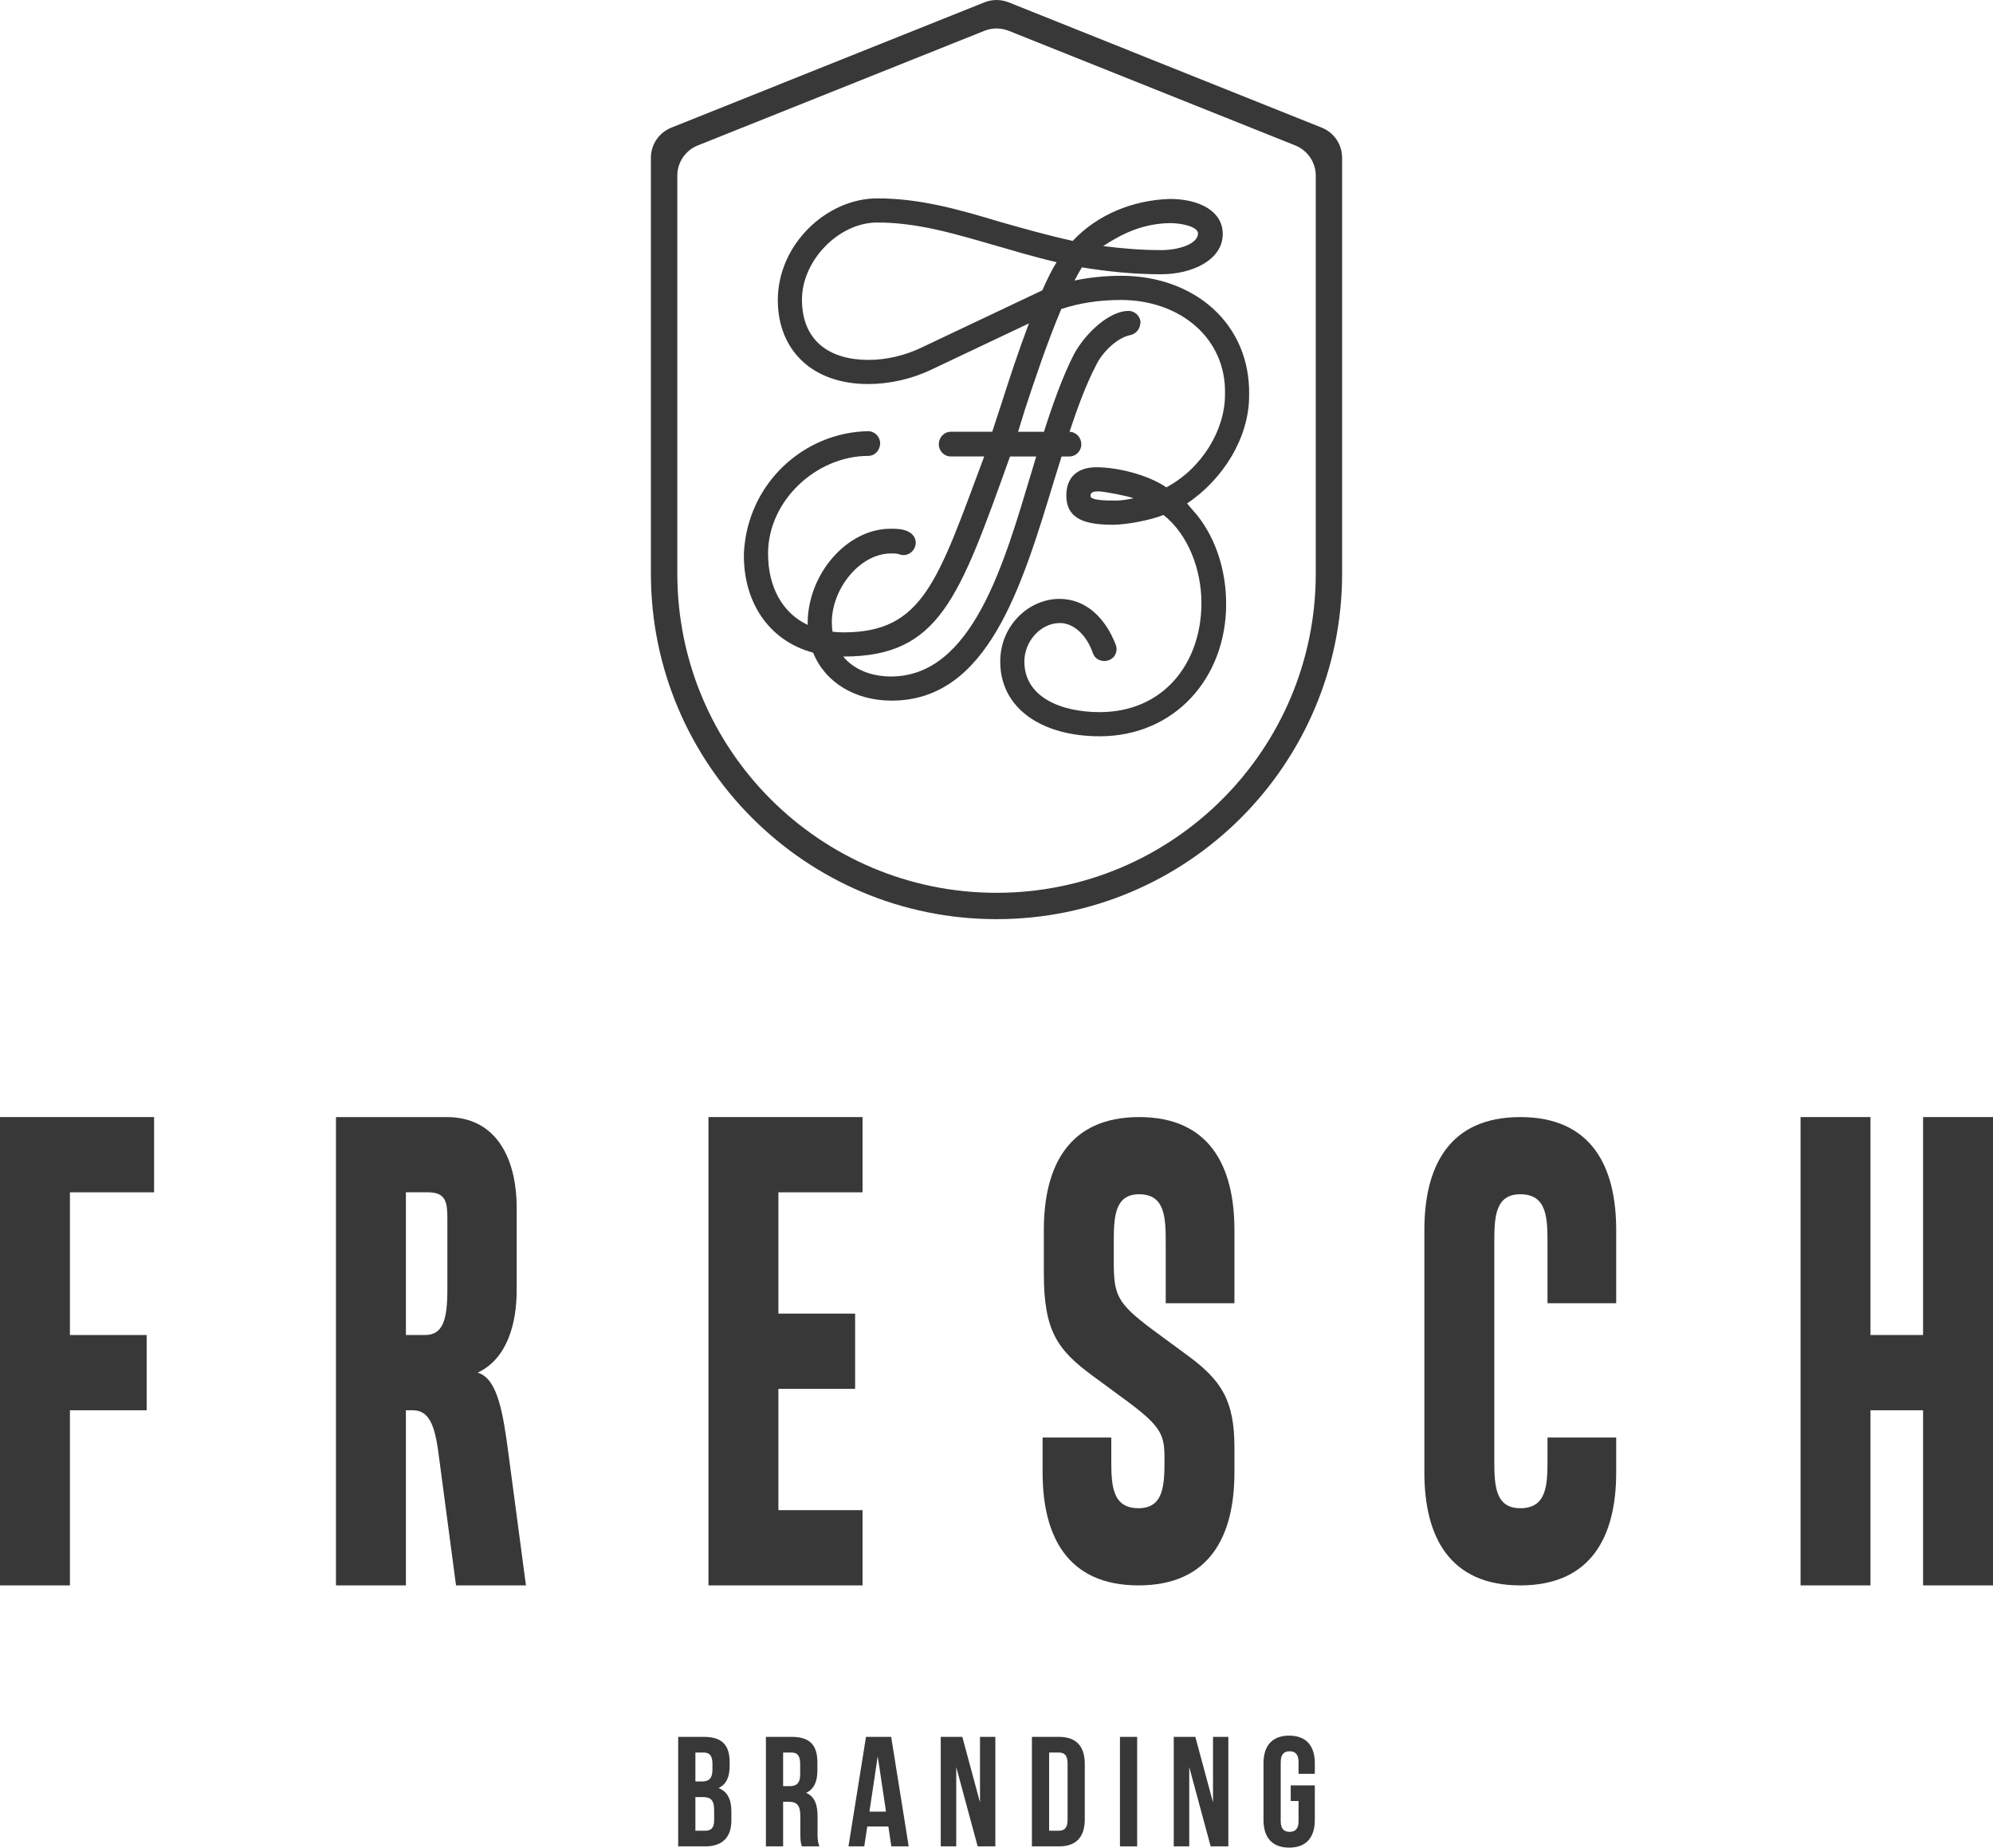 <?xml version="1.0" encoding="UTF-8"?><svg id="Layer_2" xmlns="http://www.w3.org/2000/svg" viewBox="0 0 500 463.504"><defs><style>.cls-1{fill:#383838;}</style></defs><g id="Layer_1-2"><g><g><path class="cls-1" d="m0,397.72v-117.482h38.655v18.875h-21.113v35.798h19.25v18.875h-19.25v43.934H0Z"/><path class="cls-1" d="m114.406,397.72l-4.191-31.567c-.932-7.485-2.018-12.367-6.676-12.367h-1.708v43.934h-17.542v-117.482h27.789c12.574,0,17.542,10.577,17.542,22.781v20.665c0,7.973-2.174,17.085-9.78,20.665,4.968,1.464,6.364,9.925,7.762,20.664l4.347,32.707h-17.543Zm-2.172-91.935c0-4.069-.312-6.672-4.812-6.672h-5.59v35.798h4.812c4.502,0,5.59-3.906,5.59-11.39v-17.736Z"/><path class="cls-1" d="m177.739,397.72v-117.482h38.655v18.875h-21.113v30.429h19.25v18.875h-19.25v30.427h21.113v18.876h-38.655Z"/><path class="cls-1" d="m292.147,365.99c0-5.857-.621-7.973-9.159-14.32l-8.847-6.508c-8.849-6.509-12.265-11.227-12.265-25.71v-10.903c0-15.946,6.209-28.313,23.907-28.313s23.907,12.367,23.907,28.313v18.387h-17.233v-15.133c0-6.345-.155-12.204-6.674-12.204-6.209,0-6.364,5.859-6.364,12.204v4.395c0,8.624.621,10.577,9.78,17.41l8.849,6.509c8.381,6.183,11.642,11.227,11.642,22.943v6.346c0,15.946-6.209,28.312-24.062,28.312s-24.062-12.366-24.062-28.312v-8.786h17.23v5.531c0,6.348.155,12.206,6.832,12.206,6.364,0,6.519-5.857,6.519-12.206v-.162Z"/><path class="cls-1" d="m388.234,326.938v-15.133c0-6.345-.155-12.204-6.83-12.204-6.364,0-6.519,5.859-6.519,12.204v54.348c0,6.348.155,12.206,6.519,12.206,6.674,0,6.83-5.857,6.83-12.206v-5.531h17.233v8.786c0,15.946-6.211,28.312-24.062,28.312-17.853,0-24.062-12.366-24.062-28.312v-60.857c0-15.946,6.209-28.313,24.062-28.313,17.851,0,24.062,12.367,24.062,28.313v18.387h-17.233Z"/><path class="cls-1" d="m482.457,397.719v-43.934h-13.194v43.934h-17.543v-117.482h17.543v54.673h13.194v-54.673h17.543v117.482h-17.543Z"/></g><g><path class="cls-1" d="m183.051,442.041v.982c0,2.824-.862,4.63-2.786,5.532,2.315.902,3.218,2.982,3.218,5.886v2.237c0,4.237-2.237,6.514-6.553,6.514h-6.788v-27.467h6.514c4.473,0,6.396,2.08,6.396,6.317Zm-8.592,4.866h1.687c1.608,0,2.59-.707,2.59-2.904v-1.53c0-1.962-.667-2.826-2.198-2.826h-2.079v7.259Zm0,12.36h2.471c1.453,0,2.237-.667,2.237-2.708v-2.393c0-2.551-.824-3.335-2.786-3.335h-1.922v8.436Z"/><path class="cls-1" d="m200.784,459.816v-4.317c0-2.55-.862-3.492-2.824-3.492h-1.491v11.183h-4.317v-27.467h6.514c4.473,0,6.396,2.08,6.396,6.317v2.158c0,2.826-.902,4.67-2.824,5.572,2.158.902,2.864,2.982,2.864,5.846v4.238c0,1.333.039,2.315.471,3.335h-4.395c-.235-.707-.393-1.138-.393-3.375Zm-4.315-11.732h1.687c1.608,0,2.59-.706,2.59-2.904v-2.706c0-1.962-.667-2.826-2.198-2.826h-2.079v8.436Z"/><path class="cls-1" d="m223.617,463.191l-.746-4.984h-5.297l-.746,4.984h-3.964l4.395-27.467h6.317l4.395,27.467h-4.355Zm-1.335-8.712l-2.08-13.889-2.079,13.889h4.159Z"/><path class="cls-1" d="m239.898,463.191h-3.884v-27.467h5.414l4.435,16.44v-16.44h3.845v27.467h-4.434l-5.375-19.894v19.894Z"/><path class="cls-1" d="m265.713,435.724c4.315,0,6.435,2.393,6.435,6.788v13.891c0,4.394-2.12,6.788-6.435,6.788h-6.828v-27.467h6.828Zm-2.511,23.543h2.433c1.373,0,2.197-.706,2.197-2.668v-14.283c0-1.962-.824-2.668-2.197-2.668h-2.433v19.619Z"/><path class="cls-1" d="m285.29,435.724v27.467h-4.317v-27.467h4.317Z"/><path class="cls-1" d="m298.354,463.191h-3.884v-27.467h5.414l4.435,16.44v-16.44h3.845v27.467h-4.434l-5.375-19.894v19.894Z"/><path class="cls-1" d="m329.858,447.888v8.712c0,4.394-2.198,6.905-6.435,6.905-4.238,0-6.435-2.511-6.435-6.905v-14.283c0-4.395,2.197-6.906,6.435-6.906,4.237,0,6.435,2.511,6.435,6.906v2.669h-4.082v-2.944c0-1.962-.862-2.708-2.237-2.708-1.373,0-2.235.746-2.235,2.708v14.833c0,1.962.862,2.668,2.235,2.668,1.374,0,2.237-.706,2.237-2.668v-5.062h-1.961v-3.924h6.043Z"/></g><g><path class="cls-1" d="m297.805,126.299c9.083-6.059,15.571-16.586,15.571-26.967.434-18.172-13.845-30.143-32.016-30.143-4.198,0-8.128.409-11.787,1.191.619-1.194,1.239-2.311,1.854-3.309,6.2,1.01,12.688,1.732,19.898,1.732,7.791,0,15.436-3.605,15.436-10.099,0-5.766-5.918-8.795-13.269-8.795-9.23.288-18.172,3.893-24.372,10.527-6.494-1.438-12.547-3.17-18.172-4.756-10.527-3.176-20.191-5.912-30.859-5.912-12.694,0-24.953,11.537-24.953,25.522,0,12.547,8.654,21.054,22.64,21.054,5.196,0,10.777-1.182,15.864-3.605l.006-.006,24.484-11.599c-2.664,7.054-5.123,14.573-6.746,19.683l-2.454,7.498h-10.38c-1.732,0-3.029,1.444-3.029,3.171,0,1.591,1.298,3.029,3.029,3.029h8.361c-11.678,31.294-15.289,44.129-35.333,44.129-.941,0-1.837-.066-2.711-.162-.109-.746-.184-1.516-.184-2.334,0-8.507,7.069-17.303,14.854-17.303.863,0,1.585,0,2.307.288,2.02.575,3.893-1.01,3.893-3.03,0-1.298-.863-2.307-2.161-2.883-1.444-.575-2.742-.575-4.186-.575-10.815,0-20.767,11.249-20.767,23.796,0,.113.015.219.016.331-6.498-3.071-9.95-9.682-9.95-17.885,0-13.41,12.253-24.512,25.088-24.512,1.732,0,3.03-1.444,3.03-3.176,0-1.585-1.298-3.029-3.03-3.029-16.146.294-30.284,13.128-31.147,30.578-.239,11.974,6.001,21.935,17.367,24.979,2.978,7.462,10.545,12.039,19.686,12.039,24.078,0,32.591-28.264,40.811-55.378.614-1.975,1.223-3.932,1.832-5.871h1.926c1.732,0,3.029-1.438,3.029-3.029,0-1.704-1.267-3.127-2.965-3.164,2.048-6.182,4.166-11.882,6.558-16.488,1.585-3.464,5.484-7.21,8.801-7.791,1.151-.288,2.448-1.298,2.448-3.458-.288-1.585-1.585-2.595-3.03-2.595-4.615,0-10.668,5.331-13.698,10.956-2.759,5.419-5.179,12.13-7.495,19.37h-6.484l1.732-5.625c2.246-6.833,5.551-16.77,9.107-25.165,4.412-1.47,9.371-2.278,14.965-2.278,14.708,0,26.532,9.517,26.104,23.796,0,8.795-5.772,18.459-14.713,23.215-4.615-3.17-12.253-5.043-17.59-5.043-4.615,0-7.504,2.448-7.504,7.063,0,6.2,5.196,7.357,11.684,7.357,3.464,0,9.517-1.157,12.694-2.454,6.2,4.903,9.517,13.704,9.517,22.064,0,15.142-9.517,27.401-25.528,27.401-9.664,0-18.894-3.746-18.894-12.688,0-5.049,4.039-9.664,8.942-9.664,3.317,0,6.634,2.883,8.22,7.498.434,1.298,1.591,2.02,2.889,2.02,2.307,0,3.605-2.161,2.883-4.039-2.595-6.775-7.498-11.537-14.132-11.537-7.644,0-14.854,6.634-14.854,15.723,0,11.825,10.527,18.747,24.947,18.747,18.747,0,31.728-14.567,31.728-33.173,0-7.926-2.307-16.005-7.21-22.205l-2.595-3.03Zm-4.315-70.331c2.883,0,7.063.863,7.063,2.595,0,2.595-4.756,4.18-9.23,4.18-5.19,0-9.946-.429-14.561-1.01,5.043-3.317,10.093-5.625,16.727-5.765Zm-33.525,58.548c-.416,1.37-.831,2.751-1.245,4.139-6.775,22.499-14.708,51.051-35.186,51.051-4.882,0-9.276-1.697-11.999-5.004.014,0,.026.002.04.002,24.084,0,28.986-14.42,41.821-50.188h6.57Zm1.525-41.679l-1.954.926c-.1.048-.2.094-.299.142l-.29.137-27.904,13.219.001 0c-4.258,2.025-8.942,3.03-13.122,3.03-9.805,0-16.727-4.762-16.727-15.142,0-9.811,9.23-19.328,18.894-19.328,9.946,0,19.175,2.742,29.127,5.625,5.049,1.444,10.239,3.029,15.864,4.327-1.148,1.843-2.364,4.291-3.589,7.064Zm18.431,52.74c-2.166,0-6.347,0-6.347-1.151,0-1.01.869-1.157,2.02-1.157,1.298,0,7.357,1.157,8.795,1.732-1.438.288-2.883.575-4.468.575Z"/><path class="cls-1" d="m331.585,32.02L253.04.581c-1.958-.775-4.121-.775-6.059,0l-78.545,31.438c-3.101,1.224-5.141,4.223-5.141,7.569v104.291c0,47.902,38.824,86.706,86.706,86.706,23.951,0,45.617-9.711,61.306-25.379,15.689-15.709,25.4-37.375,25.4-61.326V39.589c0-3.346-2.02-6.345-5.121-7.569Zm-1.489,111.86c0,44.23-35.866,80.095-80.096,80.095-22.115,0-42.129-8.976-56.634-23.461-14.485-14.485-23.441-34.519-23.441-56.634V44.057c0-3.325,2.02-6.324,5.121-7.569L246.981,7.722c1.938-.775,4.101-.775,6.059,0l71.915,28.766c3.101,1.244,5.141,4.244,5.141,7.569v99.824Z"/></g></g></g></svg>